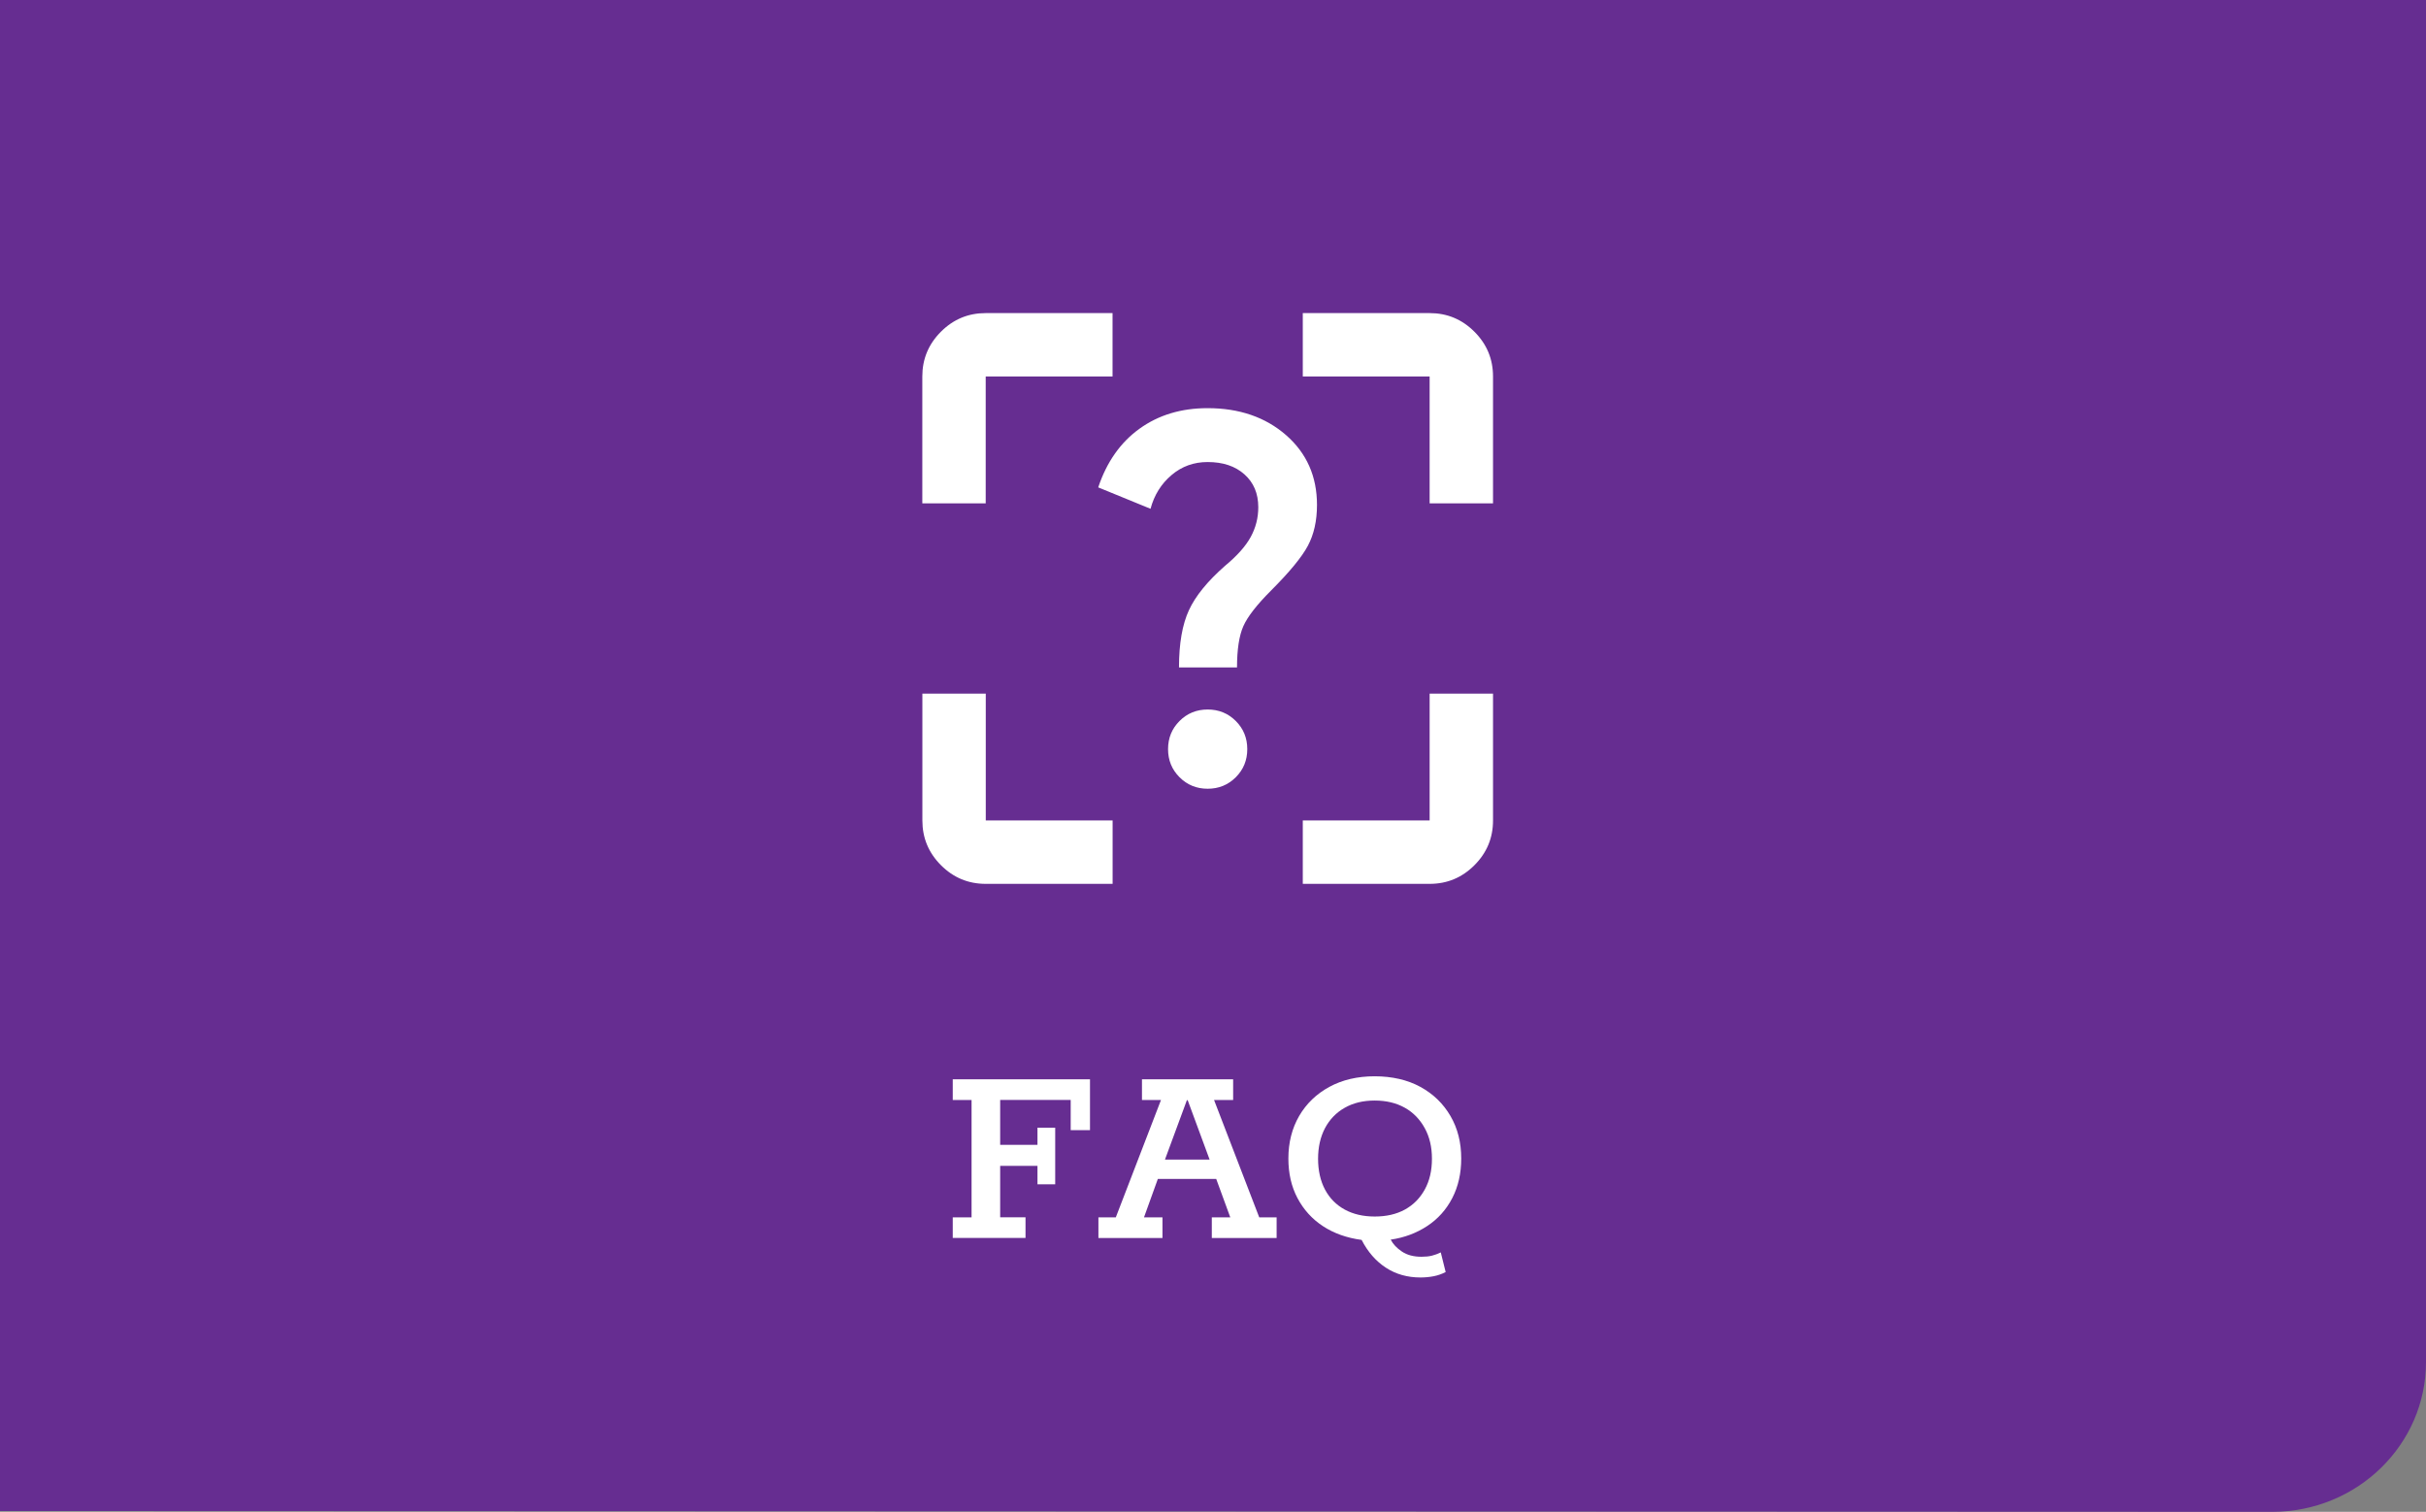 <?xml version="1.0" encoding="UTF-8"?>
<svg id="Lager_2" data-name="Lager 2" xmlns="http://www.w3.org/2000/svg" viewBox="0 0 357.07 222.5">
  <rect x="0" y="0" width="357.07" height="222.5" fill="#808080" stroke="none"/>
  <defs>
    <style>
      .cls-1 {
        fill: #662d91;
      }

      .cls-1, .cls-2 {
        stroke-width: 0px;
      }

      .cls-2 {
        fill: #fff;
      }
    </style>
  </defs>
  <g id="Lager_1-2" data-name="Lager 1">
    <path class="cls-1" d="M0,0v222.38l334.45.12c12.49,0,22.62-9.88,22.62-22.06V0H0Z"/>
    <g>
      <path class="cls-2" d="M140.23,182.2v-3.04h2.77v-17.27h-2.77v-3.05h20.2v7.49h-2.84v-4.45h-10.38v6.61h5.49v-2.52h2.61v8.33h-2.61v-2.72h-5.49v7.57h3.73v3.04h-10.7Z"/>
      <path class="cls-2" d="M161.67,182.2v-3.04h2.56l6.65-17.27h-2.8v-3.05h13.42v3.05h-2.81l6.65,17.27h2.56v3.04h-9.54v-3.04h2.72l-2.48-6.77,1.32,1.12h-10.22l1.12-1.12-2.44,6.77h2.72v3.04h-9.46ZM171.08,171.7l-.68-1.04h8.62l-.6,1.04-3.61-9.78h-.12l-3.61,9.78Z"/>
      <path class="cls-2" d="M209.07,188.01c-1.92,0-3.62-.48-5.09-1.44-1.47-.96-2.66-2.32-3.57-4.09-2.19-.29-4.09-.97-5.69-2.02-1.6-1.05-2.85-2.43-3.75-4.13-.9-1.7-1.34-3.64-1.34-5.83,0-2.35.53-4.43,1.58-6.25,1.06-1.82,2.54-3.25,4.45-4.29,1.91-1.04,4.13-1.56,6.67-1.56s4.83.52,6.73,1.56c1.9,1.04,3.37,2.47,4.43,4.29,1.06,1.82,1.58,3.9,1.58,6.25,0,2.19-.44,4.13-1.32,5.83s-2.11,3.07-3.69,4.11c-1.58,1.04-3.37,1.71-5.37,2,.35.67.9,1.26,1.66,1.76.76.51,1.72.76,2.87.76.59,0,1.1-.05,1.54-.16.44-.11.87-.27,1.3-.48l.72,2.89c-.56.29-1.16.5-1.78.62-.63.12-1.28.18-1.94.18ZM202.34,179.04c1.71,0,3.19-.34,4.43-1.02s2.22-1.66,2.93-2.95c.71-1.28,1.06-2.79,1.06-4.53s-.35-3.21-1.06-4.51c-.71-1.29-1.68-2.3-2.93-3s-2.72-1.06-4.43-1.06-3.15.35-4.41,1.06c-1.26.71-2.22,1.71-2.91,3-.68,1.3-1.02,2.8-1.02,4.51s.34,3.25,1.02,4.53c.68,1.28,1.65,2.26,2.91,2.95,1.25.68,2.72,1.02,4.41,1.02Z"/>
    </g>
    <path class="cls-2" d="M145.09,130.08c-2.57,0-4.76-.91-6.59-2.74-1.83-1.83-2.74-4.02-2.74-6.59v-18.67h9.33v18.67h18.67v9.33h-18.67ZM210.42,130.08h-18.67v-9.33h18.67v-18.67h9.33v18.67c0,2.57-.91,4.76-2.74,6.59-1.83,1.83-4.02,2.74-6.59,2.74ZM135.75,55.41c0-2.57.91-4.76,2.74-6.59,1.83-1.83,4.02-2.74,6.59-2.74h18.67v9.33h-18.67v18.67h-9.33v-18.67ZM219.75,55.41v18.67h-9.33v-18.67h-18.67v-9.33h18.67c2.57,0,4.76.91,6.59,2.74s2.74,4.02,2.74,6.59ZM177.75,116.08c1.63,0,3.01-.56,4.14-1.69,1.13-1.13,1.69-2.51,1.69-4.14s-.56-3.01-1.69-4.14c-1.13-1.13-2.51-1.69-4.14-1.69s-3.01.56-4.14,1.69c-1.13,1.13-1.69,2.51-1.69,4.14s.56,3.01,1.69,4.14c1.13,1.13,2.51,1.69,4.14,1.69ZM173.55,98.23h8.52c0-2.64.31-4.67.93-6.07s1.98-3.15,4.08-5.25c2.72-2.72,4.53-4.92,5.42-6.59s1.34-3.67,1.34-6.01c0-4.2-1.52-7.62-4.55-10.27-3.03-2.64-6.88-3.97-11.55-3.97-3.89,0-7.23,1.01-10.03,3.03s-4.82,4.9-6.07,8.63l7.7,3.15c.54-2.02,1.57-3.67,3.09-4.96s3.29-1.92,5.31-1.92c2.26,0,4.06.6,5.42,1.81,1.36,1.21,2.04,2.82,2.04,4.84,0,1.56-.37,3.01-1.11,4.37s-2,2.78-3.79,4.26c-2.57,2.26-4.34,4.43-5.31,6.53s-1.46,4.9-1.46,8.4Z"/>
  </g>
</svg>